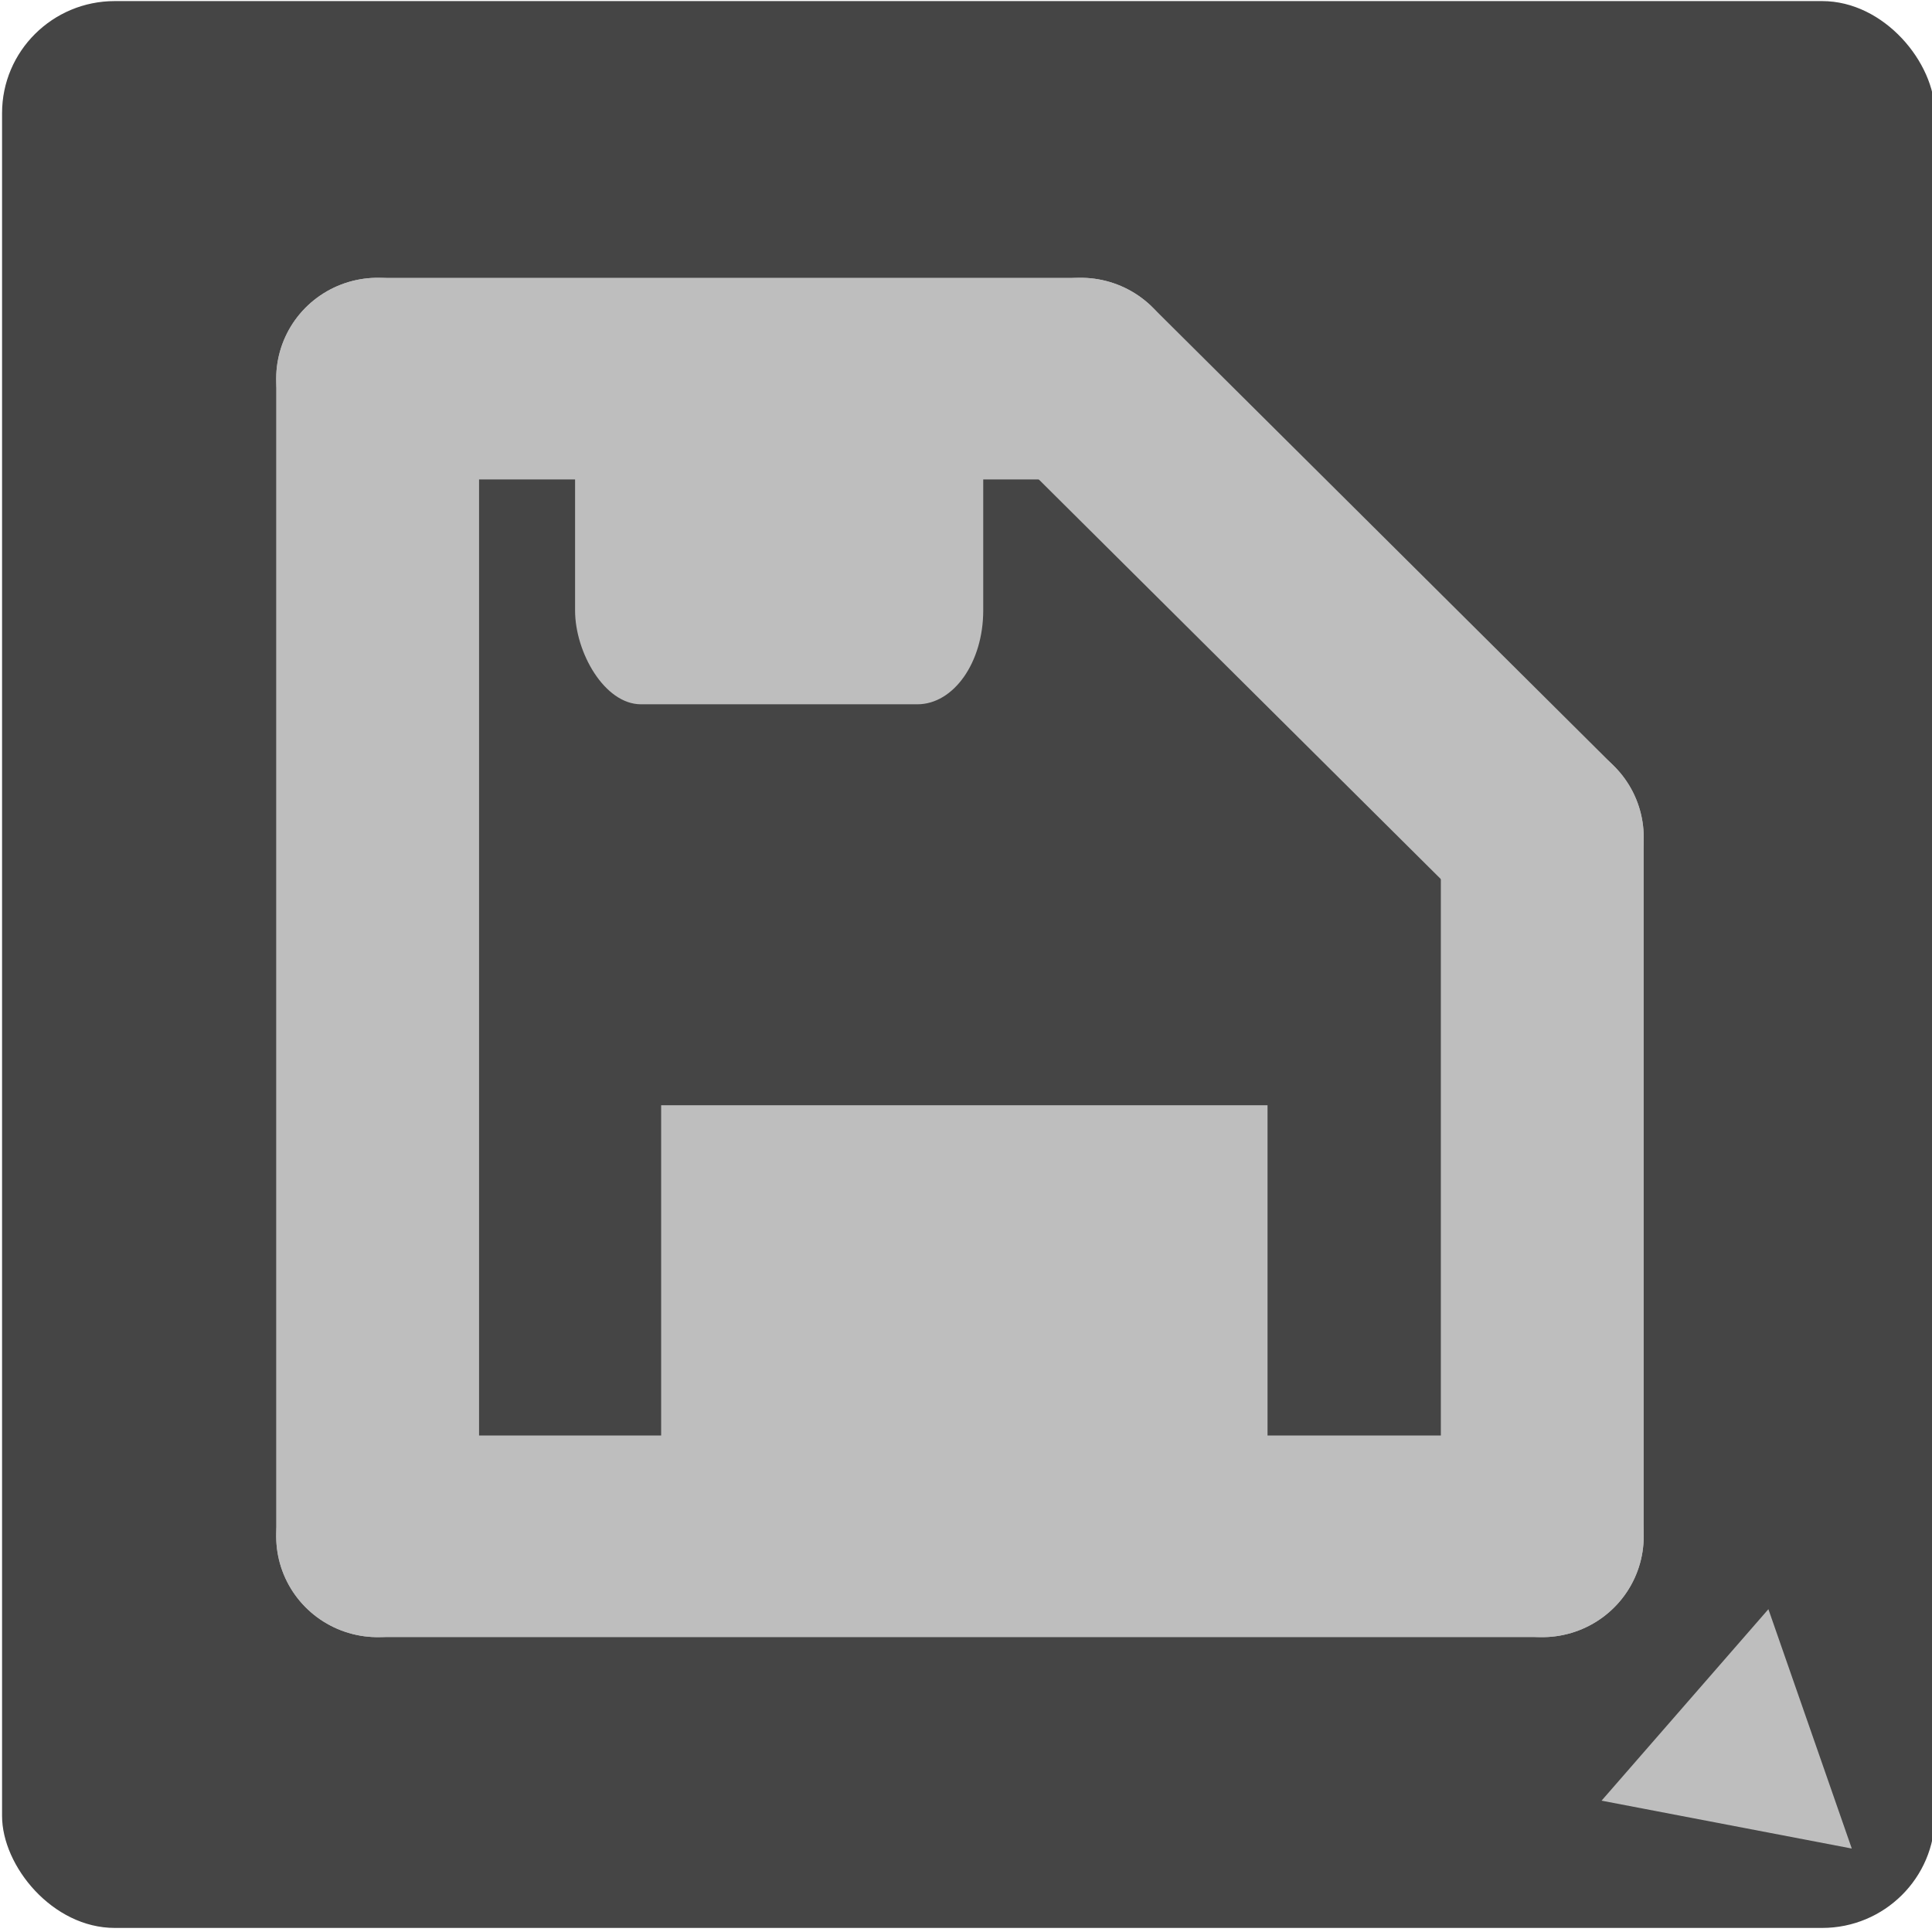 <?xml version="1.0" encoding="UTF-8" standalone="no"?>
<svg
   xmlns:dc="http://purl.org/dc/elements/1.1/"
   xmlns:cc="http://creativecommons.org/ns#"
   xmlns:rdf="http://www.w3.org/1999/02/22-rdf-syntax-ns#"
   xmlns:svg="http://www.w3.org/2000/svg"
   xmlns="http://www.w3.org/2000/svg"
   xmlns:sodipodi="http://sodipodi.sourceforge.net/DTD/sodipodi-0.dtd"
   xmlns:inkscape="http://www.inkscape.org/namespaces/inkscape"
   inkscape:export-ydpi="96"
   inkscape:export-xdpi="96"
   inkscape:export-filename="/home/jwright/Downloads/repos/Semblage/assets/icons/save_button_flat_ready.png"
   inkscape:version="1.0.1 (0767f8302a, 2020-10-17)"
   sodipodi:docname="save_button_flat_ready.svg"
   viewBox="0 0 40 39.999"
   version="1.1"
   width="40"
   height="40"
   id="svg2">
  <defs
     id="defs123" />
  <sodipodi:namedview
     inkscape:document-rotation="0"
     inkscape:current-layer="svg2"
     inkscape:window-maximized="1"
     inkscape:window-y="0"
     inkscape:window-x="1987"
     inkscape:cy="20"
     inkscape:cx="20"
     inkscape:zoom="21.925"
     inkscape:pagecheckerboard="false"
     showgrid="false"
     id="namedview121"
     inkscape:window-height="1052"
     inkscape:window-width="1853"
     inkscape:pageshadow="2"
     inkscape:pageopacity="0"
     guidetolerance="10"
     gridtolerance="10"
     objecttolerance="10"
     borderopacity="1"
     bordercolor="#666666"
     pagecolor="#000000" />
  <g
     id="g849"
     transform="matrix(0.168,0,0,0.167,-0.201,-0.133)">
    <rect
       inkscape:export-ydpi="96.730003"
       inkscape:export-xdpi="96.730003"
       ry="13.891"
       y="0.928"
       x="1.45"
       height="238.882"
       width="238.196"
       id="rect39"
       style="fill:#454545;fill-opacity:1;fill-rule:evenodd;stroke-width:1;stroke-miterlimit:4;stroke-dasharray:none" />
    <g
       inkscape:export-ydpi="96.730003"
       inkscape:export-xdpi="96.730003"
       id="g861"
       transform="translate(3.3417813e-4,1.0720913e-4)">
      <path
         inkscape:connector-curvature="0"
         id="path834"
         d="M 47.734,47.731 V 191.26"
         style="fill:none;stroke:#bebebe;stroke-width:25;stroke-linecap:round;stroke-linejoin:miter;stroke-miterlimit:4;stroke-dasharray:none;stroke-opacity:1"
         sodipodi:nodetypes="cc" />
      <path
         sodipodi:nodetypes="cc"
         style="fill:none;stroke:#bebebe;stroke-width:25;stroke-linecap:round;stroke-linejoin:miter;stroke-miterlimit:4;stroke-dasharray:none;stroke-opacity:1"
         d="M 134.39,47.731 H 47.734"
         id="path836"
         inkscape:connector-curvature="0" />
      <path
         inkscape:connector-curvature="0"
         id="path838"
         d="M 191.263,191.26 H 47.734"
         style="fill:none;stroke:#bebebe;stroke-width:25;stroke-linecap:round;stroke-linejoin:miter;stroke-miterlimit:4;stroke-dasharray:none;stroke-opacity:1"
         sodipodi:nodetypes="cc" />
      <path
         inkscape:connector-curvature="0"
         id="path840"
         d="m 191.263,104.604 v 86.655"
         style="fill:none;stroke:#bebebe;stroke-width:25;stroke-linecap:round;stroke-linejoin:miter;stroke-miterlimit:4;stroke-dasharray:none;stroke-opacity:1"
         sodipodi:nodetypes="cc" />
      <path
         sodipodi:nodetypes="cc"
         style="fill:none;stroke:#bebebe;stroke-width:25;stroke-linecap:round;stroke-linejoin:miter;stroke-miterlimit:4;stroke-dasharray:none;stroke-opacity:1"
         d="m 134.39,47.731 56.874,56.874"
         id="path842"
         inkscape:connector-curvature="0" />
      <rect
         style="fill:#bebebe;fill-opacity:1;stroke:none;stroke-width:25.182;stroke-linecap:square;stroke-linejoin:miter;stroke-miterlimit:4;stroke-dasharray:none;stroke-opacity:1"
         id="rect4575"
         width="74.729"
         height="46.954"
         x="82.674"
         y="137.816" />
      <rect
         y="47.068"
         x="72.067"
         height="41.041"
         width="50.3"
         id="rect845"
         style="fill:#bebebe;fill-opacity:1;stroke:none;stroke-width:19.315;stroke-linecap:square;stroke-linejoin:miter;stroke-miterlimit:4;stroke-dasharray:none;stroke-opacity:1"
         rx="8.123"
         ry="11.631" />
      <path
         sodipodi:type="star"
         style="fill:#bebebe;fill-opacity:1;stroke:none;stroke-width:30.203;stroke-miterlimit:4;stroke-dasharray:none;stroke-opacity:1"
         id="path851"
         sodipodi:sides="3"
         sodipodi:cx="215.69989"
         sodipodi:cy="218.09679"
         sodipodi:r1="18.130392"
         sodipodi:r2="9.065197"
         sodipodi:arg1="0.71378124"
         sodipodi:arg2="1.7609788"
         inkscape:flatsided="false"
         inkscape:rounded="0"
         inkscape:randomized="0"
         d="m 229.405,229.967 -15.418,-2.968 -15.418,-2.968 10.28,-11.869 10.28,-11.869 5.139,14.837 z"
         inkscape:transform-center-x="1.7136678"
         inkscape:transform-center-y="-2.966803" />
    </g>
  </g>
</svg>
